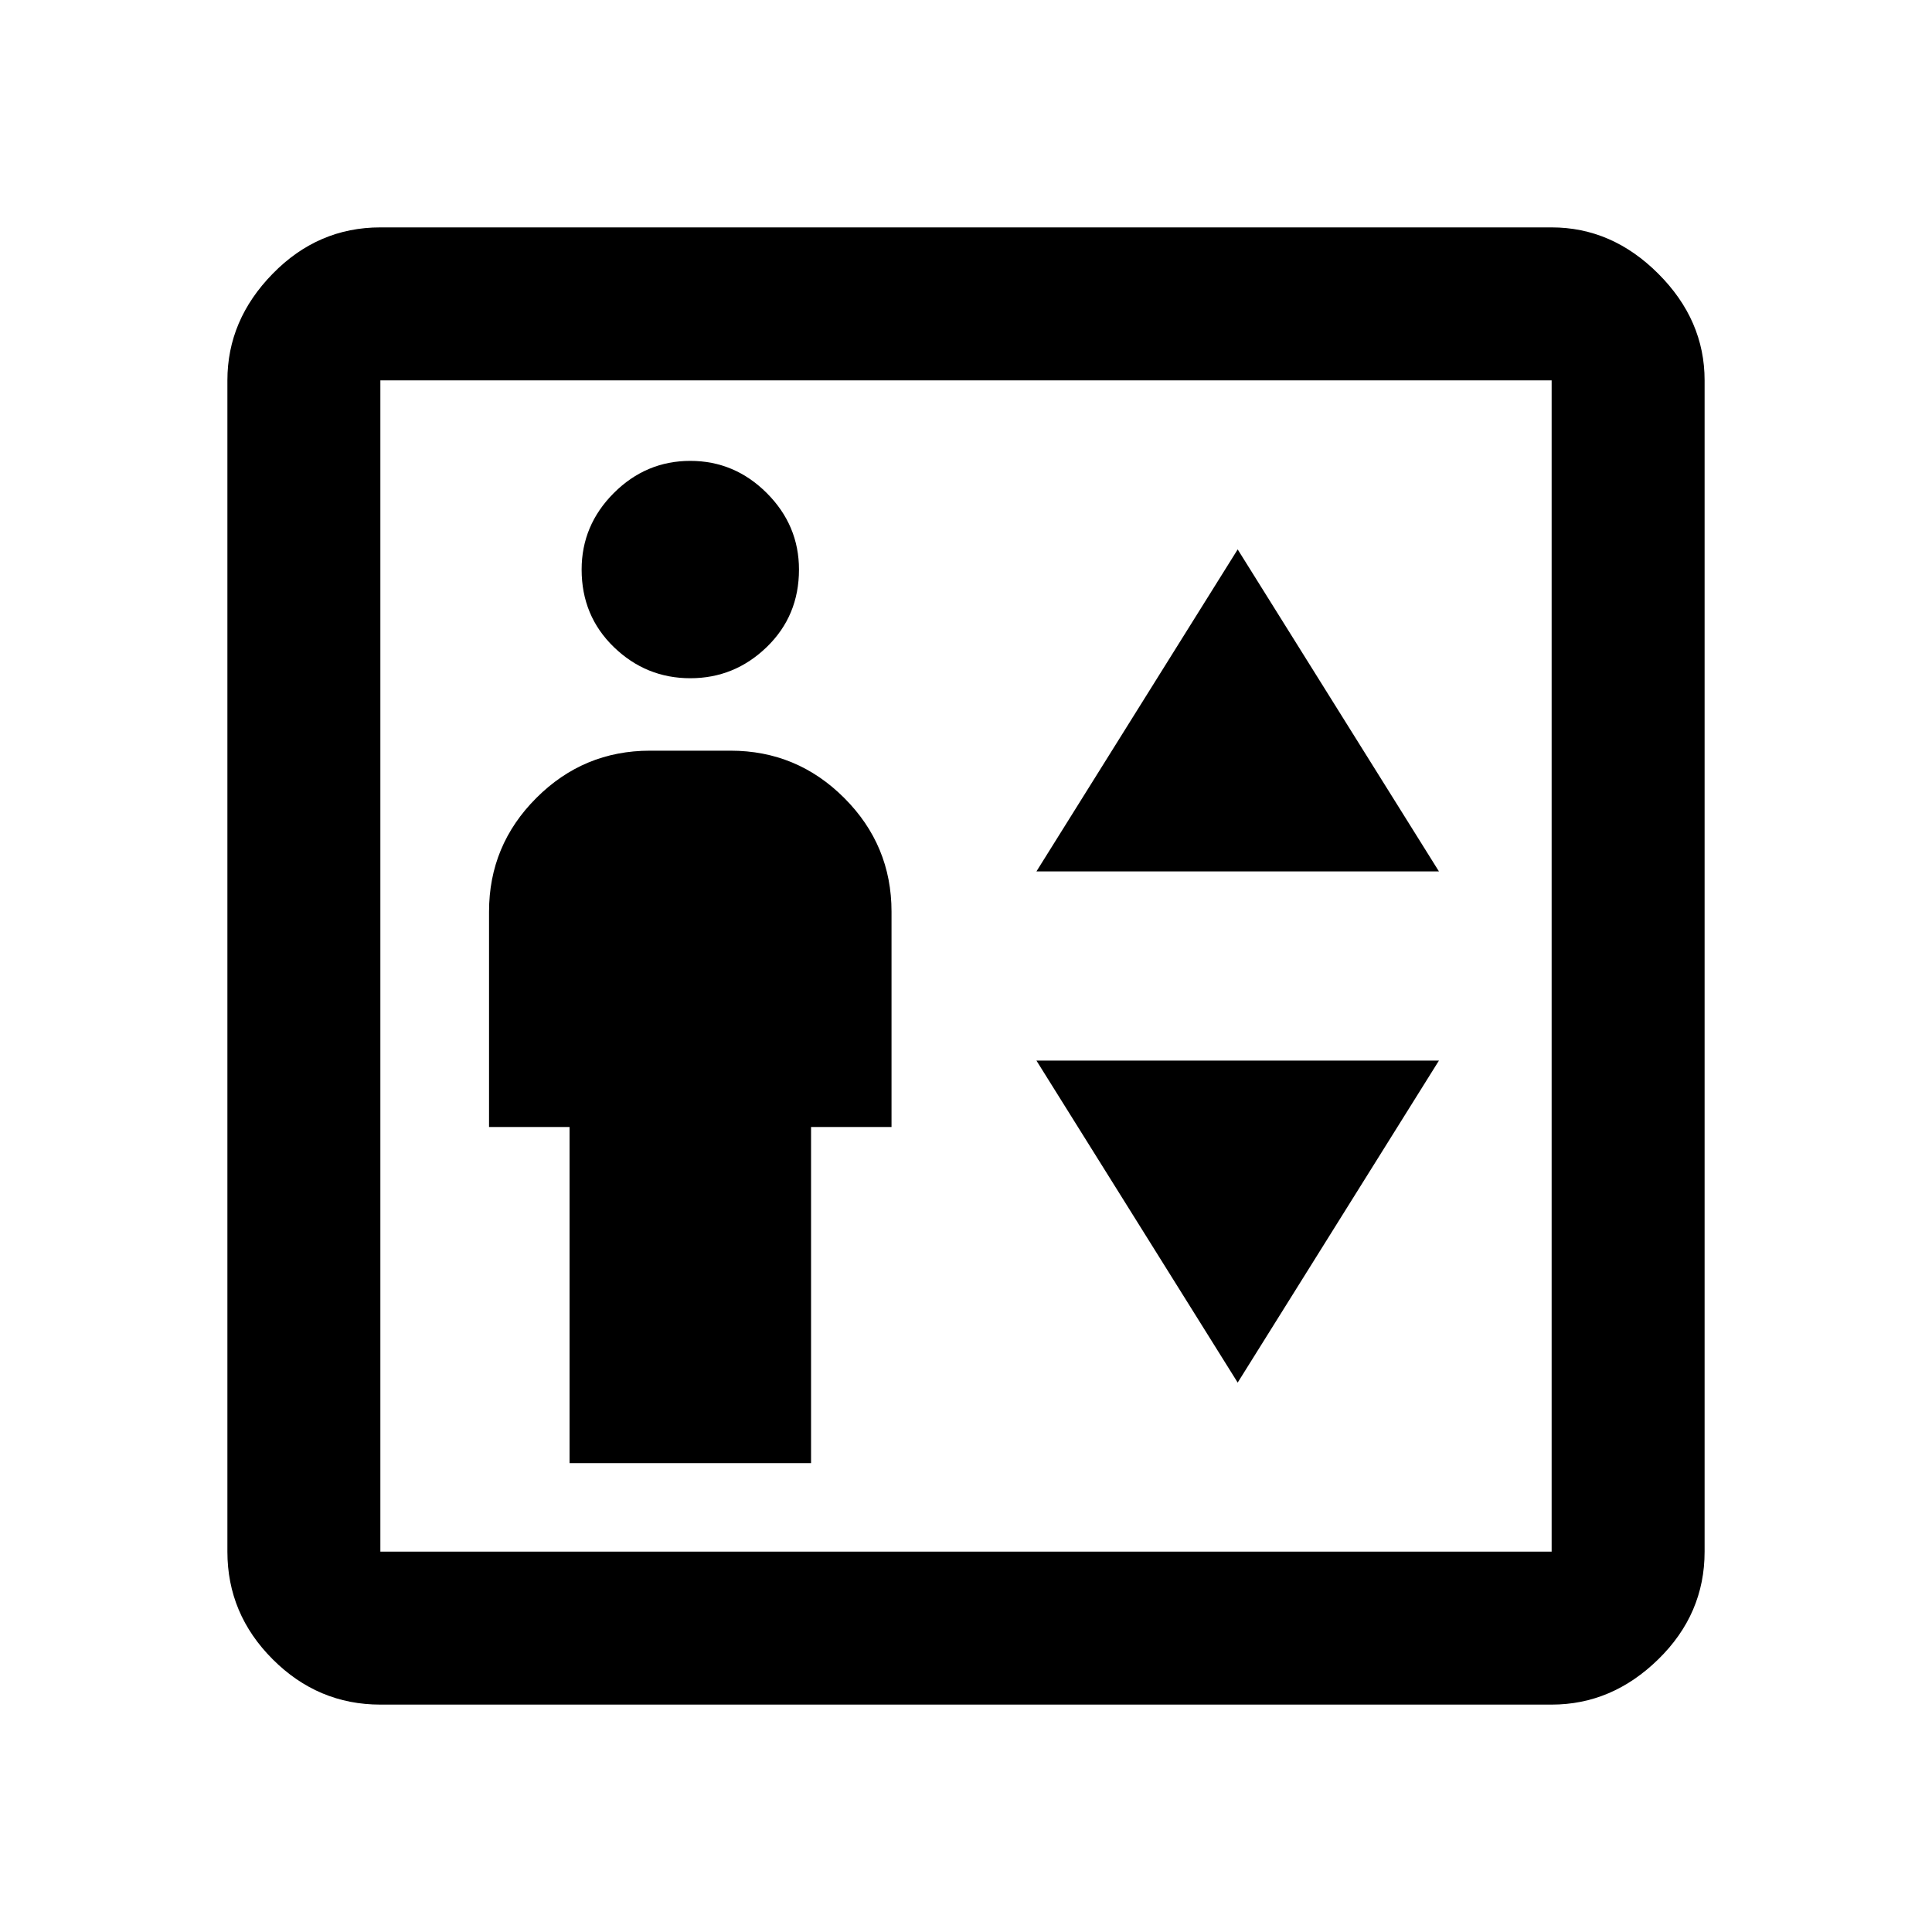 <svg xmlns="http://www.w3.org/2000/svg" height="40" width="40"><path d="M11.792 30.292h5v-6.959h1.666v-4.458q0-1.375-.979-2.354-.979-.979-2.354-.979h-1.667q-1.375 0-2.354.979-.979.979-.979 2.354v4.458h1.667Zm2.5-16.25q.916 0 1.583-.646.667-.646.667-1.604 0-.917-.667-1.584-.667-.666-1.583-.666-.917 0-1.584.666-.666.667-.666 1.584 0 .958.666 1.604.667.646 1.584.646Zm7.166 4h8.334l-4.167-6.667Zm4.167 10.583 4.167-6.667h-8.334Zm-17.75 6.667q-1.292 0-2.229-.938-.938-.937-.938-2.229V7.875q0-1.25.938-2.208.937-.959 2.229-.959h24.25q1.25 0 2.208.959.959.958.959 2.208v24.25q0 1.292-.959 2.229-.958.938-2.208.938Zm0-3.167h24.25V7.875H7.875v24.25Zm0 0V7.875v24.25Z"/></svg>